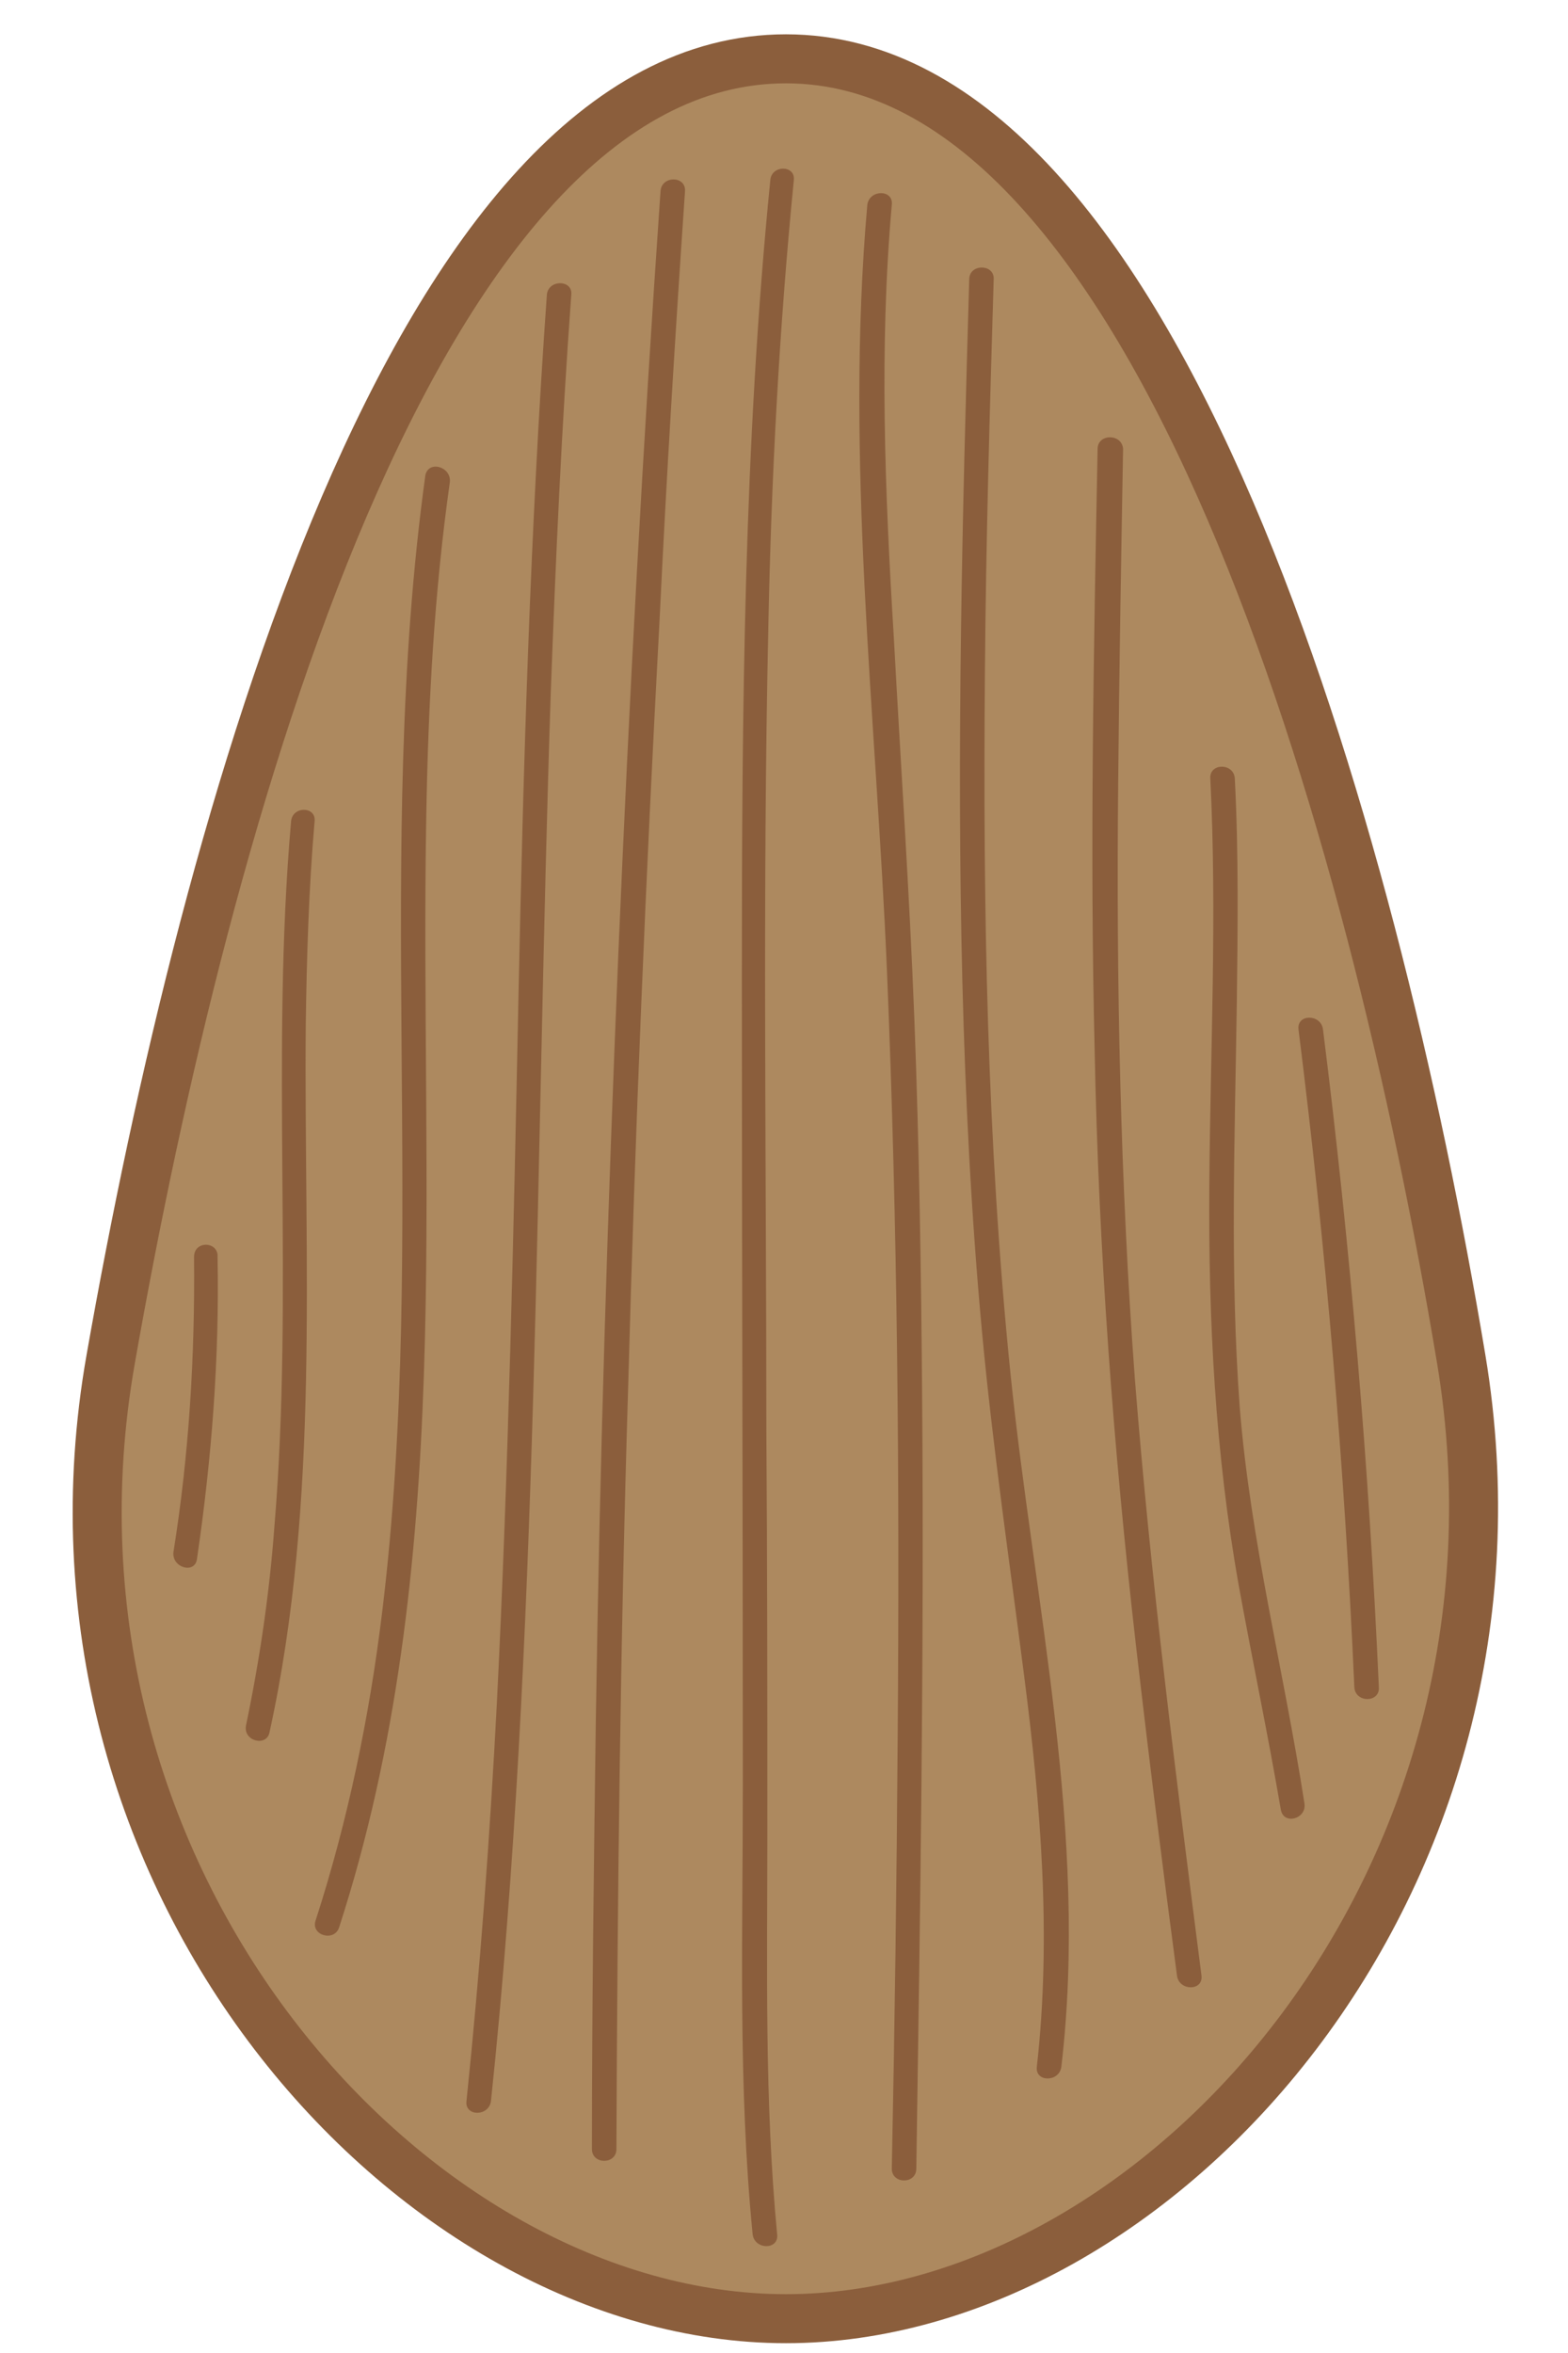 <?xml version="1.0" encoding="utf-8"?>
<!-- Generator: Adobe Illustrator 25.2.0, SVG Export Plug-In . SVG Version: 6.00 Build 0)  -->
<svg version="1.1" id="Layer_1" xmlns="http://www.w3.org/2000/svg" xmlns:xlink="http://www.w3.org/1999/xlink" x="0px" y="0px"
	 viewBox="0 0 16 24" style="enable-background:new 0 0 16 24;" xml:space="preserve">
<style type="text/css">
	.st0{fill:#AD895F;stroke:#8B5E3C;stroke-width:0.5;stroke-miterlimit:10;}
	.st1{fill:#8B5E3C;}
</style>
<path class="st0" d="M14.91,13.86c0.89,5.34-3.08,9.79-6.89,9.79s-7.83-4.47-6.89-9.79C2.1,8.35,4.22,0.6,8.02,0.6
	S14.01,8.46,14.91,13.86z"/>
<g>
	<g>
		<path class="st1" d="M7.86,1.84c-0.27,2.7-0.29,5.42-0.29,8.14c0,2.74,0.01,5.48,0.01,8.22c0,1.53-0.05,3.07,0.1,4.59
			c0.02,0.16,0.27,0.16,0.25,0c-0.13-1.36-0.1-2.73-0.1-4.09c0-1.37,0-2.74-0.01-4.11c0-2.73-0.04-5.46,0.02-8.19
			c0.03-1.52,0.11-3.04,0.26-4.56C8.12,1.68,7.87,1.68,7.86,1.84L7.86,1.84z"/>
	</g>
</g>
<g>
	<g>
		<path class="st1" d="M8.85,2.09c-0.23,2.6,0.09,5.21,0.2,7.8c0.11,2.61,0.13,5.21,0.11,7.82c-0.01,1.47-0.03,2.94-0.06,4.41
			c0,0.16,0.25,0.16,0.25,0c0.04-2.61,0.08-5.22,0.06-7.82C9.4,13,9.38,11.69,9.33,10.39c-0.05-1.3-0.14-2.6-0.21-3.9
			C9.03,5.02,8.97,3.55,9.1,2.09C9.12,1.93,8.87,1.93,8.85,2.09L8.85,2.09z"/>
	</g>
</g>
<g>
	<g>
		<path class="st1" d="M9.89,2.85c-0.07,2.39-0.13,4.77-0.07,7.16c0.03,1.19,0.09,2.38,0.2,3.57c0.11,1.18,0.28,2.34,0.43,3.51
			c0.17,1.32,0.28,2.66,0.13,3.99c-0.02,0.16,0.23,0.16,0.25,0c0.28-2.37-0.28-4.73-0.52-7.08c-0.24-2.36-0.28-4.74-0.26-7.12
			c0.01-1.35,0.05-2.7,0.09-4.04C10.14,2.69,9.89,2.69,9.89,2.85L9.89,2.85z"/>
	</g>
</g>
<g>
	<g>
		<path class="st1" d="M11.2,4.58c-0.04,2.05-0.08,4.09-0.03,6.14c0.04,2.02,0.19,4.04,0.42,6.05c0.13,1.13,0.27,2.25,0.42,3.38
			c0.02,0.16,0.27,0.16,0.25,0c-0.26-2.03-0.52-4.05-0.68-6.09c-0.15-2.02-0.19-4.05-0.17-6.07c0.01-1.14,0.03-2.27,0.05-3.41
			C11.45,4.42,11.2,4.42,11.2,4.58L11.2,4.58z"/>
	</g>
</g>
<g>
	<g>
		<path class="st1" d="M12.35,7.94c0.07,1.39,0,2.77-0.01,4.16c-0.01,1.37,0.06,2.72,0.3,4.07c0.14,0.77,0.3,1.53,0.43,2.29
			c0.03,0.16,0.27,0.09,0.24-0.07c-0.21-1.35-0.55-2.67-0.66-4.04c-0.1-1.36-0.05-2.73-0.03-4.09c0.01-0.77,0.02-1.55-0.02-2.32
			C12.59,7.78,12.34,7.78,12.35,7.94L12.35,7.94z"/>
	</g>
</g>
<g>
	<g>
		<path class="st1" d="M13.25,10.5c0.28,2.23,0.47,4.47,0.57,6.71c0.01,0.16,0.26,0.16,0.25,0c-0.1-2.24-0.29-4.48-0.57-6.71
			C13.48,10.34,13.23,10.34,13.25,10.5L13.25,10.5z"/>
	</g>
</g>
<g>
	<g>
		<path class="st1" d="M6.74,1.95C6.56,4.54,6.42,7.13,6.31,9.72c-0.11,2.6-0.19,5.21-0.23,7.81c-0.02,1.46-0.04,2.93-0.04,4.39
			c0,0.16,0.25,0.16,0.25,0c0.01-2.59,0.04-5.19,0.12-7.78c0.07-2.6,0.18-5.21,0.32-7.81C6.8,4.87,6.89,3.41,6.99,1.95
			C7,1.79,6.75,1.79,6.74,1.95L6.74,1.95z"/>
	</g>
</g>
<g>
	<g>
		<path class="st1" d="M5.58,3.01C5.41,5.4,5.34,7.8,5.29,10.19c-0.05,2.4-0.1,4.79-0.22,7.18c-0.07,1.35-0.17,2.71-0.31,4.06
			c-0.02,0.16,0.23,0.16,0.25,0c0.25-2.38,0.36-4.78,0.43-7.17c0.07-2.4,0.1-4.79,0.18-7.19c0.05-1.36,0.11-2.71,0.21-4.07
			C5.84,2.85,5.59,2.85,5.58,3.01L5.58,3.01z"/>
	</g>
</g>
<g>
	<g>
		<path class="st1" d="M4.34,4.85C3.81,8.7,4.37,12.59,3.9,16.44c-0.13,1.07-0.35,2.13-0.68,3.15c-0.05,0.15,0.19,0.22,0.24,0.07
			c1.19-3.67,0.82-7.56,0.89-11.35c0.02-1.13,0.08-2.26,0.24-3.39C4.61,4.76,4.37,4.69,4.34,4.85L4.34,4.85z"/>
	</g>
</g>
<g>
	<g>
		<path class="st1" d="M2.97,8.38C2.76,10.77,3,13.17,2.8,15.57c-0.05,0.68-0.15,1.36-0.29,2.03c-0.03,0.16,0.21,0.22,0.24,0.07
			c0.52-2.37,0.35-4.81,0.37-7.22c0.01-0.69,0.03-1.38,0.09-2.07C3.23,8.22,2.98,8.22,2.97,8.38L2.97,8.38z"/>
	</g>
</g>
<g>
	<g>
		<path class="st1" d="M1.98,12.82c0.01,1.01-0.05,2.01-0.21,3.01c-0.02,0.16,0.22,0.23,0.24,0.07c0.15-1.02,0.23-2.05,0.21-3.08
			C2.23,12.66,1.98,12.65,1.98,12.82L1.98,12.82z"/>
	</g>
</g>
</svg>
